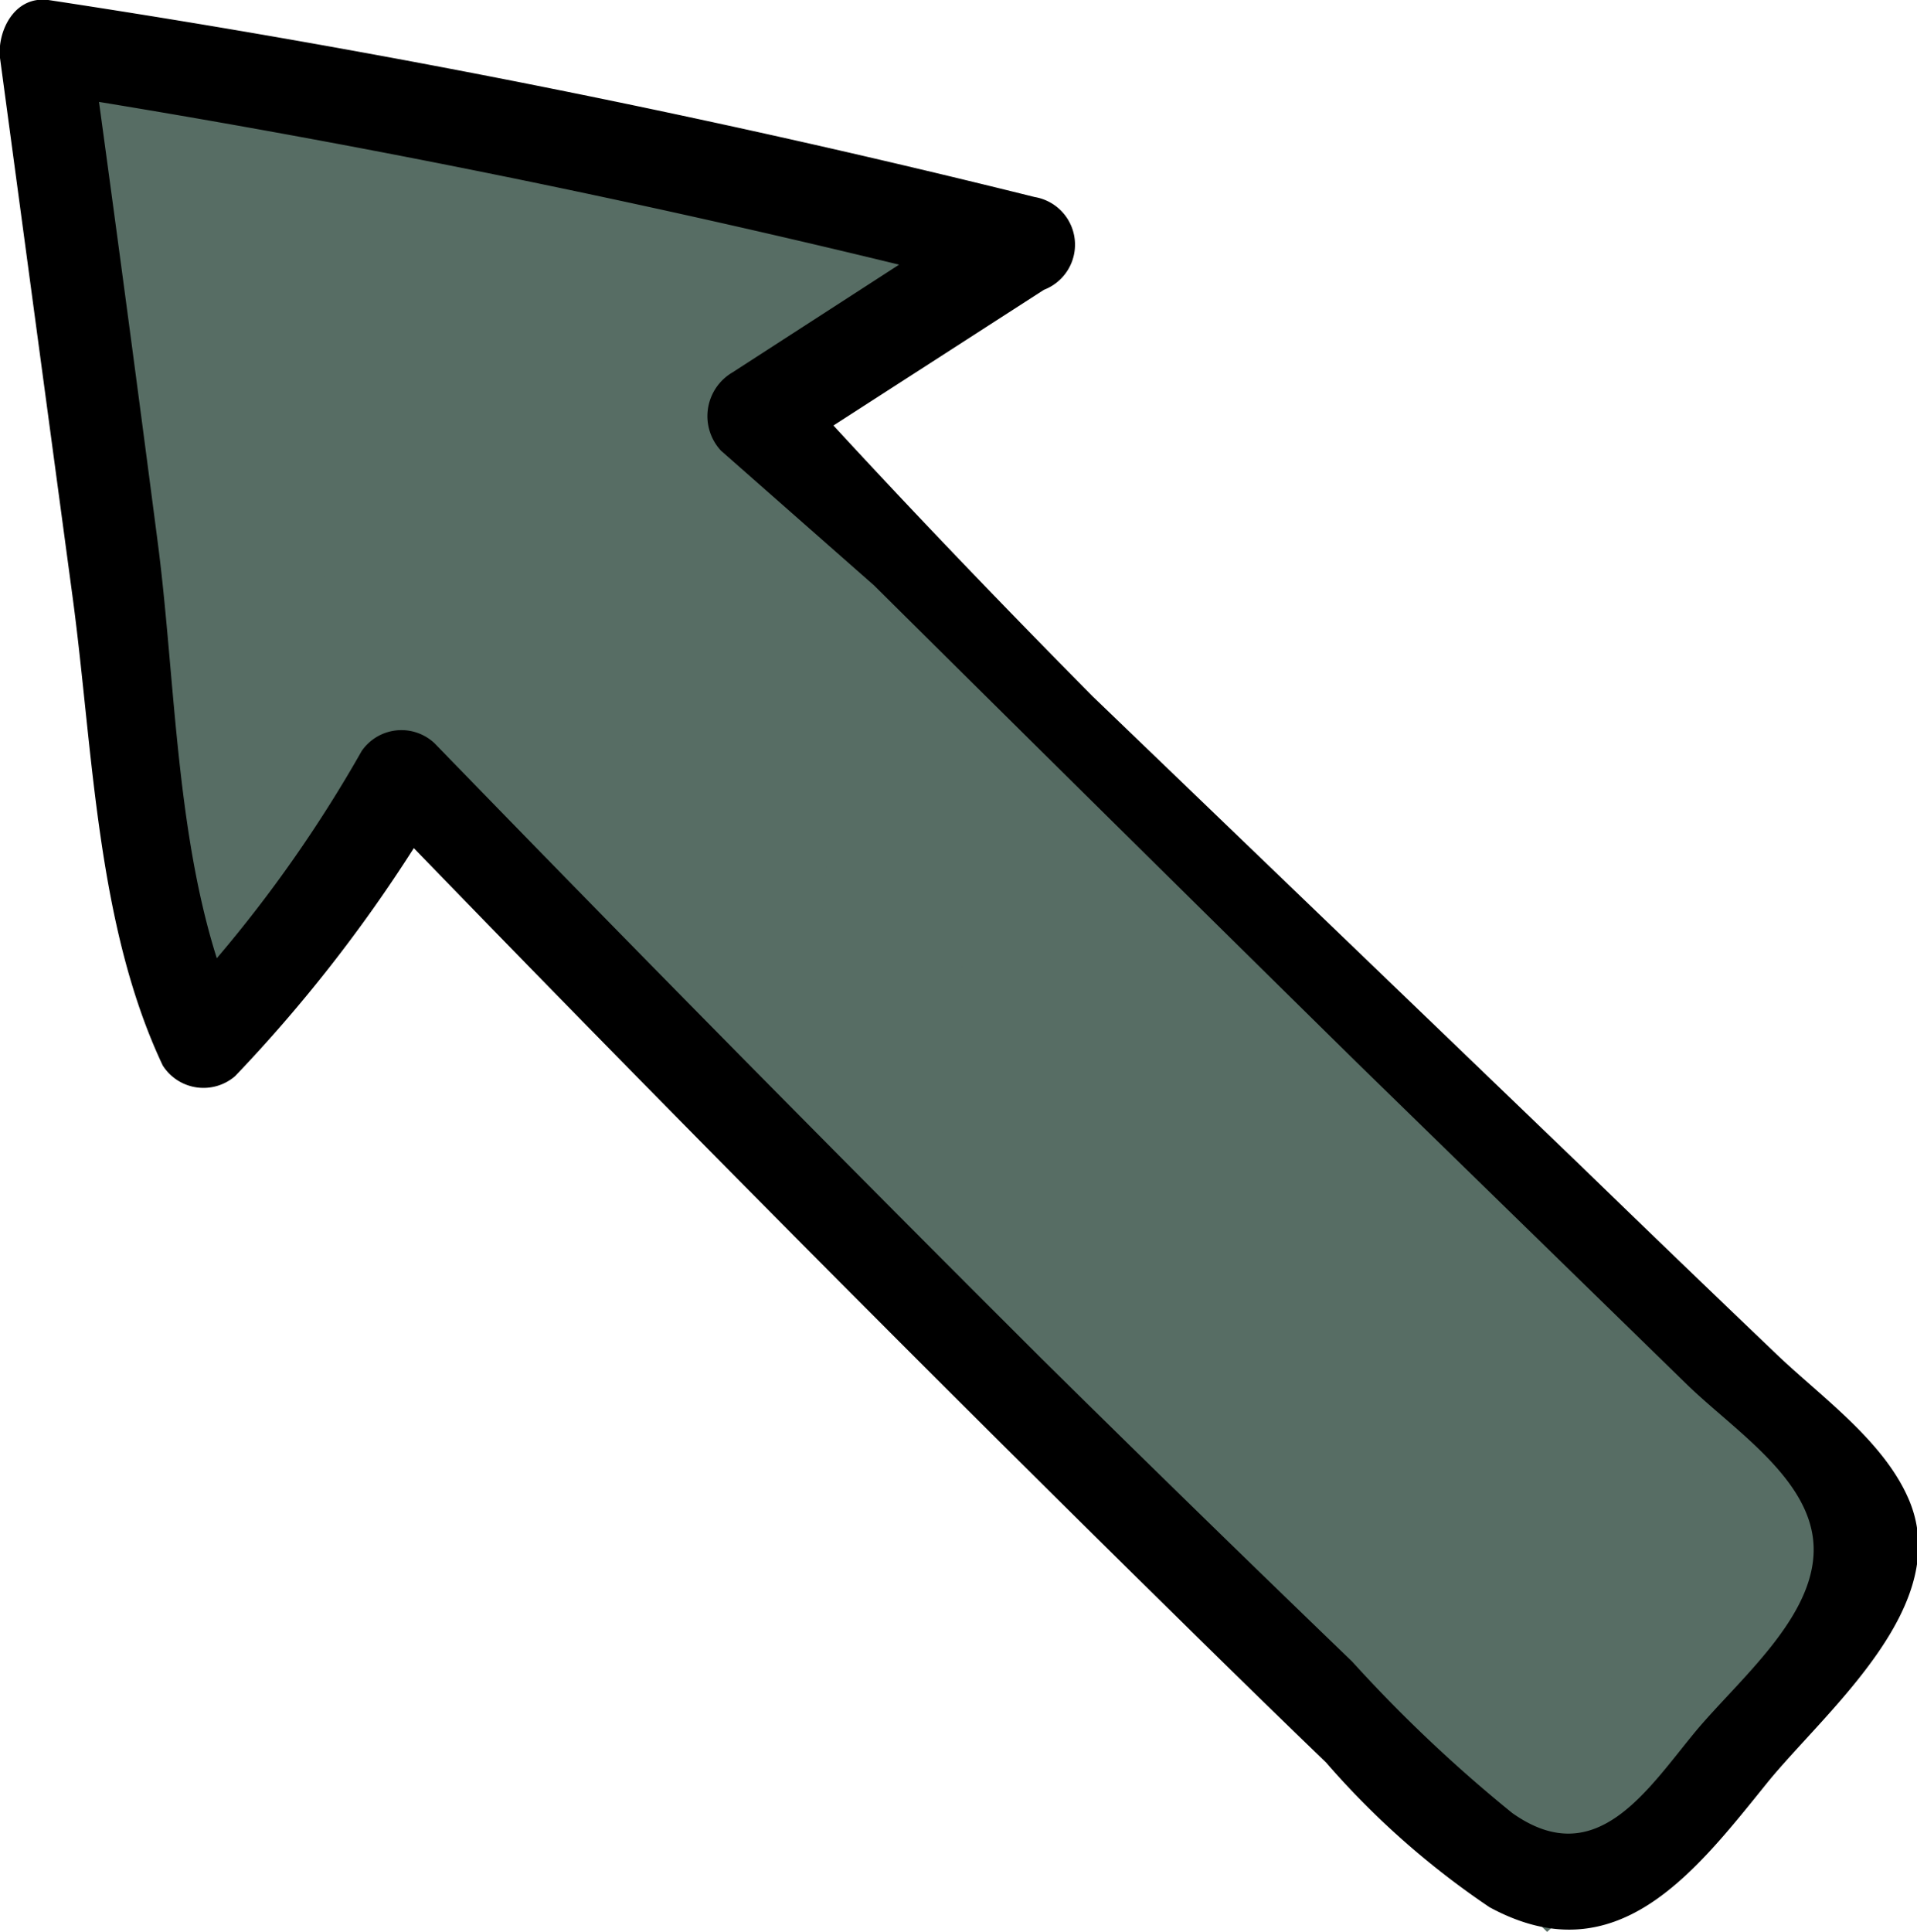 <svg id="레이어_1" data-name="레이어 1" xmlns="http://www.w3.org/2000/svg" viewBox="0 0 39.7 40">
  <defs>
    <style>
      .cls-1 {
        fill: #576d64;
      }

      .cls-1, .cls-2 {
        fill-rule: evenodd;
      }
    </style>
  </defs>
  <title>1</title>
  <g>
    <polygon class="cls-1" points="21.93 5.02 0.93 0.97 4.16 22.12 8.85 17 32.04 40 39.51 33.06 17.61 10.19 16.39 8.97 21.93 5.02"/>
    <path class="cls-1" d="M3.52,1.63c-.58,4.85-1.15,9.72-1.47,14.59-.06,1,1.41.9,1.5,0C4,11.37,4.28,6.57,4.74,1.77,4.8,1.08,3.61.94,3.52,1.63Z"/>
    <path class="cls-1" d="M7.81,2.27A52.71,52.71,0,0,1,6.48,13c-.34,1.42-1.7,3.73-.9,5.12a.78.78,0,0,0,1.21.13l.14-.17a.76.76,0,0,0,0-1.05c.1-.77.82-2.72.91-3.1.3-1.32.55-2.66.74-4a55.34,55.34,0,0,0,.55-7.72C9.08,1.42,7.83,1.46,7.81,2.27Z"/>
    <path class="cls-1" d="M13,4a115.09,115.09,0,0,0-1.52,15c0,.95,1.42.91,1.46,0a139.2,139.2,0,0,1,1.24-14.7C14.25,3.5,13.07,3.19,13,4Z"/>
    <path class="cls-1" d="M16.7,10.13a1.15,1.15,0,0,1-.12-.25c-.59,4.19-1.07,8.41-1.27,12.62,0,.9,1.29.82,1.37,0,.38-3.83.69-7.67,1.07-11.49A2.27,2.27,0,0,1,16.7,10.13Z"/>
    <path class="cls-1" d="M18.17,7.17c.07-.59.13-1.18.2-1.77s-1-1-1.1-.27S17,6.88,16.88,7.77A1.83,1.83,0,0,1,18.17,7.17Z"/>
    <path class="cls-1" d="M20.66,14.86c-.47,4-1.43,8.28-1.28,12.29a.72.72,0,0,0,1.41.15c1-3.9.9-8.29,1.26-12.29C22.11,14.23,20.75,14.07,20.66,14.86Z"/>
    <path class="cls-1" d="M30.8,22.46a.58.58,0,0,0-1.15,0c0,5-.5,10.12-.14,15.11,0,.69,1.21.92,1.3.14C31.39,32.73,30.94,27.49,30.8,22.46Z"/>
    <path class="cls-1" d="M34.94,27.1c-.09-.81-1.34-.81-1.29,0a40.14,40.14,0,0,1,0,5.26c-.11,1.74-.54,3.5-.48,5.23a.68.68,0,0,0,1.34.15C35.75,34.62,35.3,30.37,34.94,27.1Z"/>
    <path class="cls-2" d="M1,0Q11.29,1.56,21.43,4.08A1,1,0,0,1,21.62,6L17.26,8.81c1.75,1.9,3.55,3.77,5.37,5.61l10.12,9.73q2,1.94,4,3.85c.91.88,2.22,1.79,2.76,3,1,2.22-1.69,4.41-2.91,5.91-1.51,1.87-3.13,4-5.75,2.58a17.14,17.14,0,0,1-3.39-3c-1.31-1.26-2.6-2.53-3.89-3.8q-7.6-7.49-15-15.13a30.66,30.66,0,0,1-3.7,4.72,1,1,0,0,1-1.5-.22C2,19.16,1.93,15.56,1.51,12.41L0,1.2C-.06.67.28-.09,1,0ZM4.49,19.84a27.69,27.69,0,0,0,3-4.29A1,1,0,0,1,9,15.39q6.23,6.42,12.57,12.74Q24.76,31.28,28,34.4a29.81,29.81,0,0,0,3.32,3.14c1.74,1.23,2.79-.48,3.81-1.71.9-1.07,2.44-2.34,2.43-3.76s-1.63-2.44-2.62-3.4L28.1,22q-5-4.92-10-9.88L14.93,9.33a1.05,1.05,0,0,1,.24-1.62l3.45-2.23q-8.22-2-16.57-3.37.62,4.53,1.21,9.07C3.62,13.9,3.63,17.13,4.49,19.84Z"/>
  </g>
</svg>
